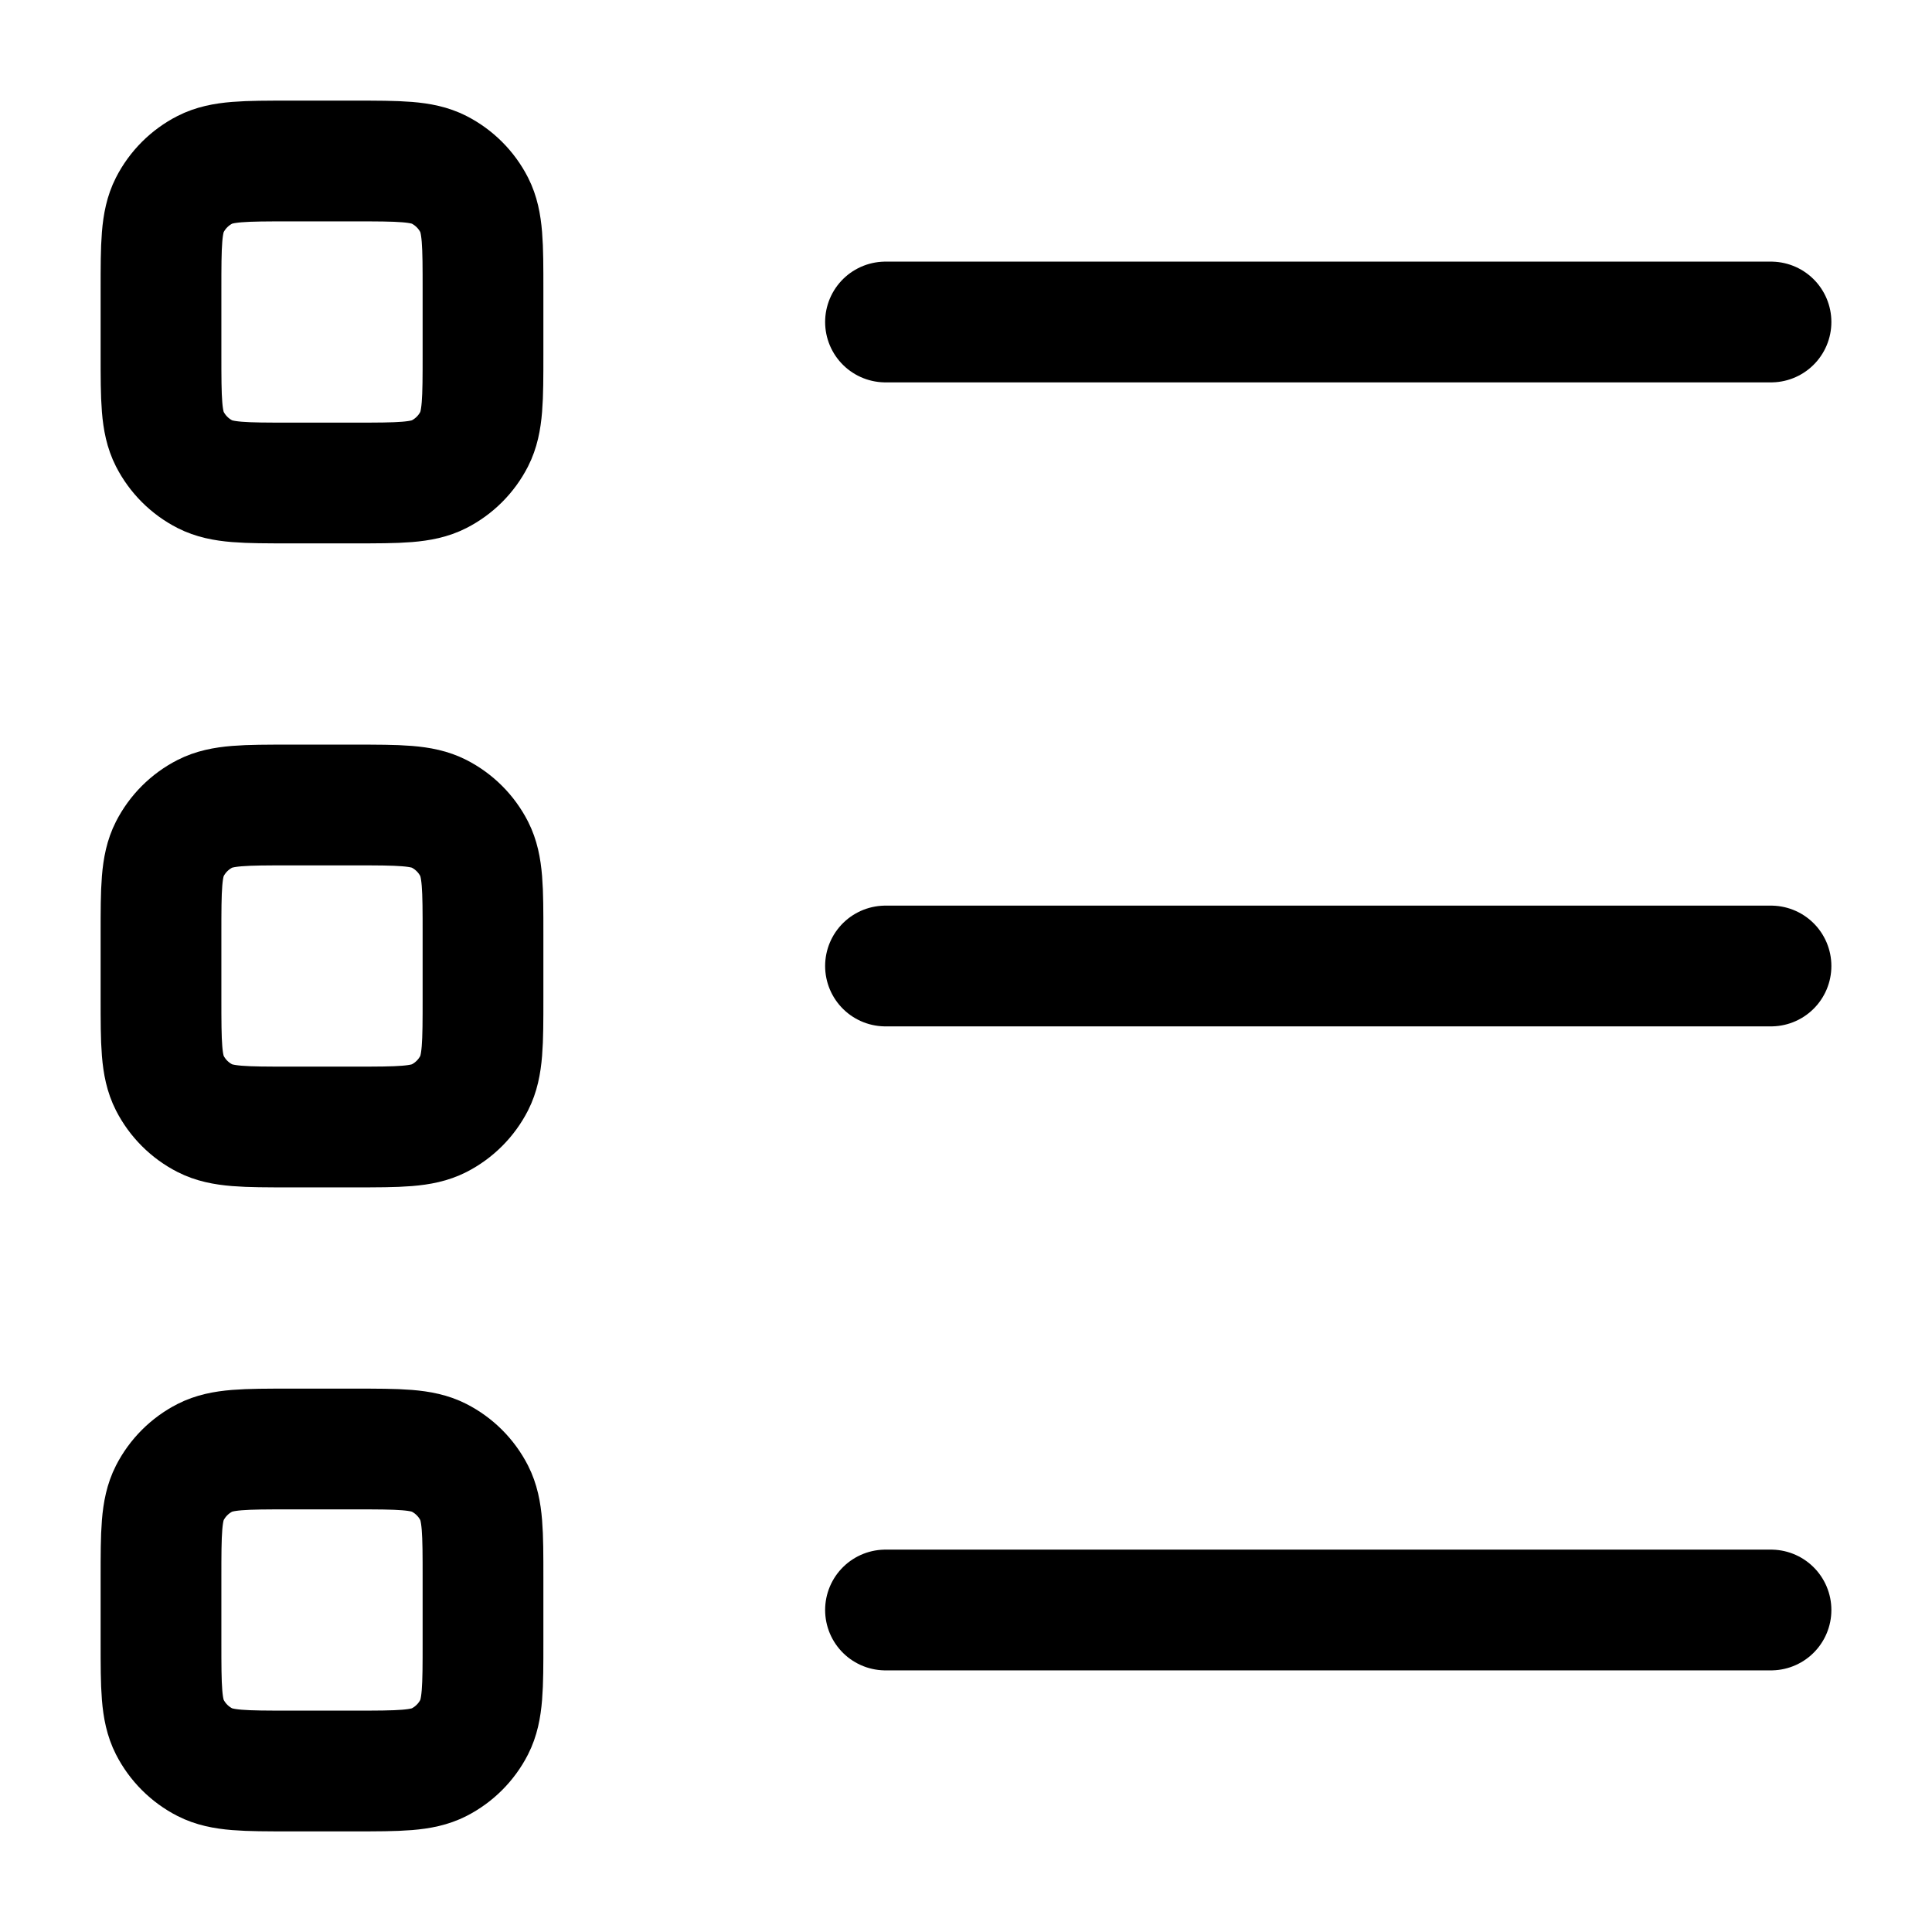<svg width="24" height="24" viewBox="0 0 24 24" fill="none" xmlns="http://www.w3.org/2000/svg">
<path d="M11 20L22 20M11 12L22 12M11 4H22M3.6 22H4.4C4.96 22 5.24 22 5.454 21.891C5.642 21.795 5.795 21.642 5.891 21.454C6 21.24 6 20.96 6 20.4V19.6C6 19.04 6 18.76 5.891 18.546C5.795 18.358 5.642 18.205 5.454 18.109C5.24 18 4.96 18 4.4 18H3.6C3.04 18 2.76 18 2.546 18.109C2.358 18.205 2.205 18.358 2.109 18.546C2 18.76 2 19.04 2 19.6V20.4C2 20.96 2 21.24 2.109 21.454C2.205 21.642 2.358 21.795 2.546 21.891C2.76 22 3.04 22 3.6 22ZM3.6 14H4.4C4.96 14 5.24 14 5.454 13.891C5.642 13.795 5.795 13.642 5.891 13.454C6 13.24 6 12.96 6 12.4V11.6C6 11.04 6 10.76 5.891 10.546C5.795 10.358 5.642 10.205 5.454 10.109C5.24 10 4.96 10 4.4 10H3.6C3.04 10 2.76 10 2.546 10.109C2.358 10.205 2.205 10.358 2.109 10.546C2 10.76 2 11.04 2 11.6V12.4C2 12.96 2 13.24 2.109 13.454C2.205 13.642 2.358 13.795 2.546 13.891C2.76 14 3.04 14 3.6 14ZM3.6 6H4.4C4.96 6 5.24 6 5.454 5.891C5.642 5.795 5.795 5.642 5.891 5.454C6 5.24 6 4.96 6 4.4V3.6C6 3.04 6 2.76 5.891 2.546C5.795 2.358 5.642 2.205 5.454 2.109C5.24 2 4.96 2 4.4 2H3.6C3.04 2 2.76 2 2.546 2.109C2.358 2.205 2.205 2.358 2.109 2.546C2 2.76 2 3.04 2 3.6V4.4C2 4.96 2 5.24 2.109 5.454C2.205 5.642 2.358 5.795 2.546 5.891C2.76 6 3.04 6 3.6 6Z" stroke="currentColor" stroke-width="1.5" stroke-linecap="round" stroke-linejoin="round"/>
</svg>
